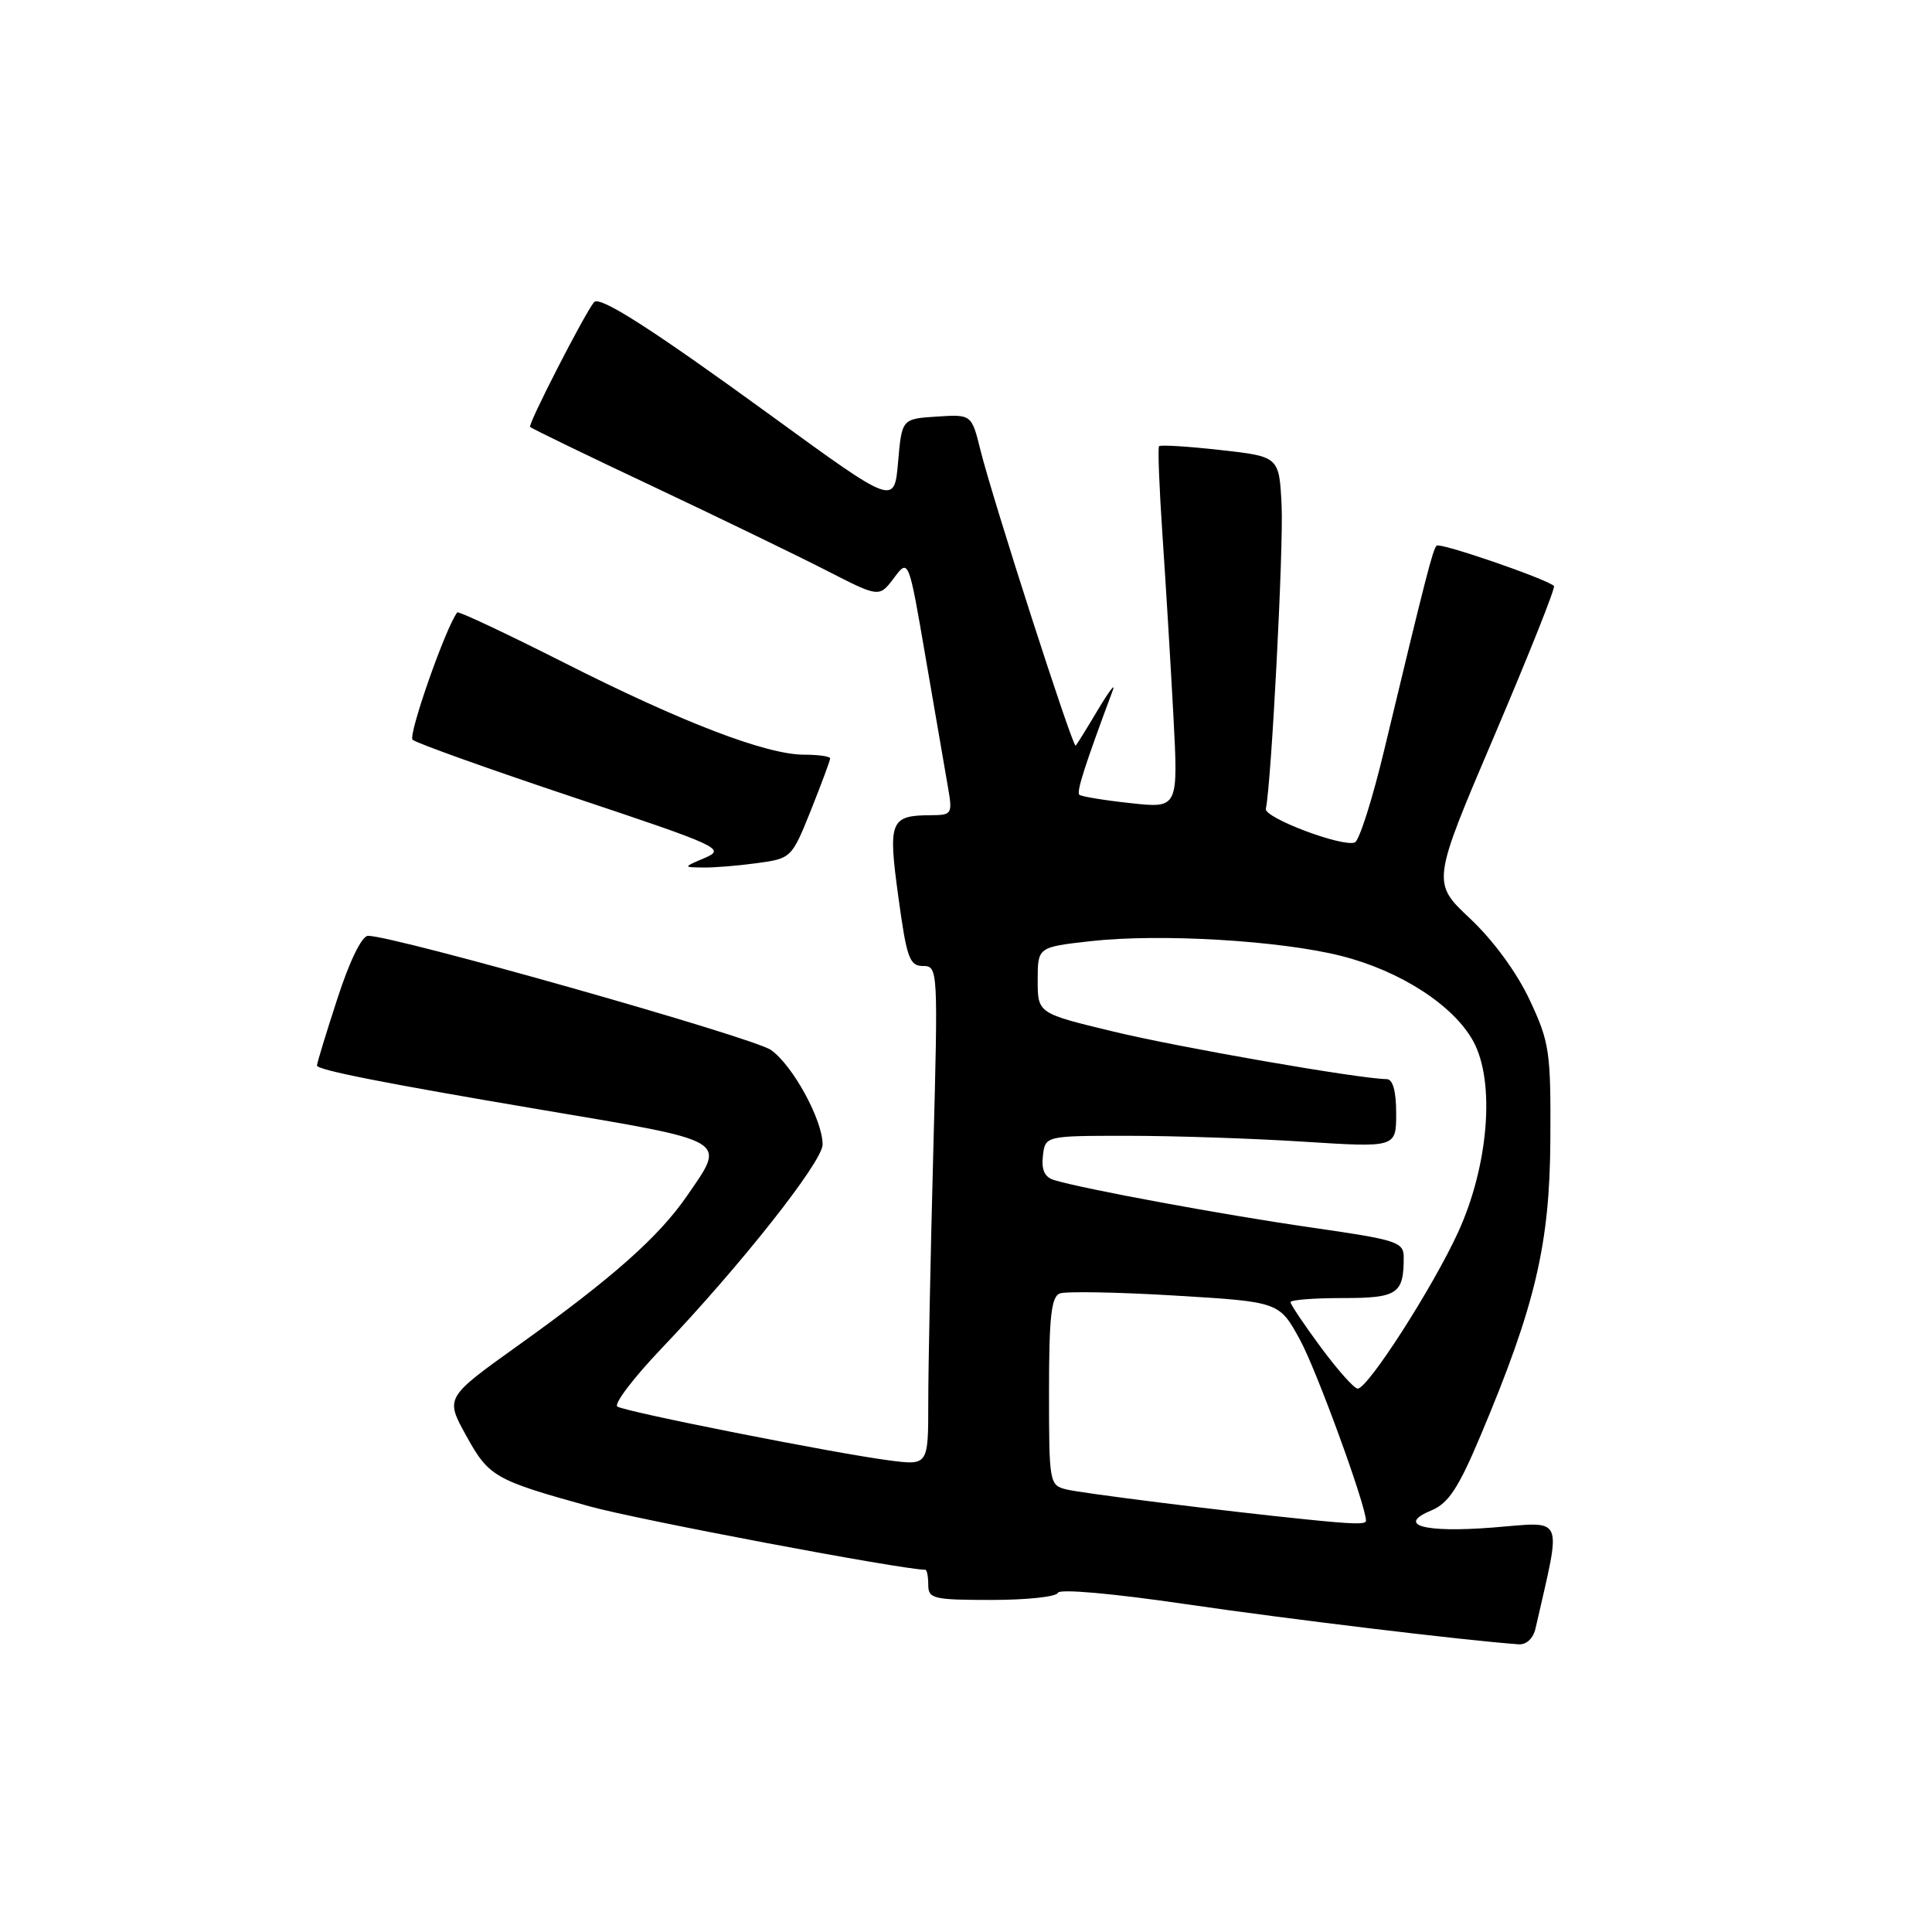 <?xml version="1.0" encoding="UTF-8" standalone="no"?>
<!DOCTYPE svg PUBLIC "-//W3C//DTD SVG 1.1//EN" "http://www.w3.org/Graphics/SVG/1.1/DTD/svg11.dtd" >
<svg xmlns="http://www.w3.org/2000/svg" xmlns:xlink="http://www.w3.org/1999/xlink" version="1.1" viewBox="0 0 256 256">
 <g >
 <path fill="currentColor"
d=" M 203.47 215.75 C 206.95 200.43 207.47 201.65 197.75 202.41 C 188.65 203.12 184.98 202.08 189.68 200.13 C 191.92 199.20 193.26 197.17 196.18 190.23 C 203.43 173.04 205.36 164.88 205.43 151.00 C 205.50 139.32 205.32 138.11 202.69 132.50 C 200.99 128.87 197.88 124.62 194.80 121.72 C 189.71 116.94 189.71 116.94 198.02 97.46 C 202.58 86.75 206.14 77.83 205.91 77.64 C 204.72 76.63 190.81 71.86 190.36 72.30 C 189.85 72.82 188.94 76.36 183.42 99.36 C 181.86 105.89 180.10 111.41 179.52 111.63 C 177.85 112.27 167.47 108.35 167.73 107.17 C 168.46 103.84 170.09 72.47 169.82 67.00 C 169.50 60.50 169.50 60.50 161.71 59.63 C 157.42 59.15 153.77 58.92 153.58 59.13 C 153.40 59.33 153.61 64.67 154.04 71.00 C 154.47 77.33 155.12 88.04 155.48 94.81 C 156.13 107.11 156.13 107.11 149.81 106.42 C 146.34 106.05 143.28 105.54 143.02 105.31 C 142.61 104.94 143.73 101.45 147.44 91.50 C 147.86 90.40 146.99 91.53 145.51 94.00 C 144.04 96.47 142.70 98.64 142.53 98.80 C 142.16 99.17 131.59 66.35 129.93 59.70 C 128.74 54.90 128.74 54.90 124.12 55.20 C 119.50 55.50 119.50 55.50 119.00 61.23 C 118.50 66.95 118.50 66.95 102.27 55.14 C 86.35 43.56 79.44 39.14 78.71 40.04 C 77.40 41.67 69.92 56.26 70.24 56.57 C 70.46 56.79 77.80 60.35 86.57 64.48 C 95.33 68.62 105.65 73.62 109.50 75.59 C 116.50 79.18 116.50 79.18 118.45 76.59 C 120.40 73.99 120.40 73.99 122.67 87.25 C 123.92 94.54 125.24 102.19 125.60 104.25 C 126.23 107.86 126.15 108.00 123.38 108.02 C 117.94 108.04 117.65 108.76 119.04 118.87 C 120.14 126.95 120.52 128.00 122.30 128.00 C 124.29 128.00 124.31 128.38 123.66 152.75 C 123.30 166.36 123.00 181.25 123.00 185.84 C 123.00 194.19 123.00 194.19 117.75 193.50 C 110.46 192.54 82.98 187.10 81.81 186.38 C 81.29 186.06 83.93 182.58 87.68 178.65 C 98.10 167.72 109.00 153.93 109.00 151.66 C 109.00 148.40 105.06 141.18 102.16 139.13 C 99.82 137.47 52.27 124.00 48.77 124.00 C 47.95 124.00 46.33 127.31 44.71 132.31 C 43.22 136.88 42.00 140.87 42.00 141.19 C 42.00 141.77 50.84 143.52 71.50 147.01 C 96.95 151.31 96.24 150.89 91.03 158.46 C 87.29 163.90 81.16 169.33 68.75 178.21 C 58.99 185.19 58.99 185.19 61.75 190.19 C 64.77 195.68 65.51 196.10 78.08 199.59 C 84.46 201.37 119.60 208.00 122.61 208.00 C 122.82 208.00 123.00 208.90 123.00 210.00 C 123.00 211.84 123.67 212.00 131.42 212.00 C 136.05 212.00 139.98 211.58 140.17 211.06 C 140.36 210.51 147.36 211.13 157.00 212.54 C 170.65 214.54 194.01 217.36 201.23 217.88 C 202.27 217.95 203.17 217.09 203.47 215.75 Z  M 100.31 114.37 C 104.85 113.75 104.91 113.69 107.45 107.36 C 108.85 103.85 110.00 100.76 110.00 100.49 C 110.00 100.22 108.45 100.00 106.56 100.00 C 101.54 100.00 90.39 95.73 74.69 87.78 C 67.09 83.94 60.74 80.95 60.59 81.15 C 59.09 83.04 54.04 97.43 54.67 98.02 C 55.13 98.45 64.68 101.87 75.91 105.62 C 95.41 112.13 96.18 112.48 93.41 113.67 C 90.50 114.91 90.50 114.91 93.11 114.95 C 94.55 114.98 97.78 114.72 100.31 114.37 Z  M 173.00 201.32 C 162.14 200.22 143.30 197.86 141.31 197.36 C 139.05 196.80 139.00 196.51 139.00 184.36 C 139.00 174.52 139.30 171.82 140.43 171.39 C 141.21 171.09 148.08 171.21 155.68 171.67 C 169.50 172.50 169.50 172.50 172.24 177.50 C 174.44 181.51 181.00 199.49 181.00 201.51 C 181.00 202.01 179.32 201.97 173.00 201.32 Z  M 175.03 178.54 C 172.81 175.54 171.00 172.84 171.00 172.54 C 171.00 172.24 174.10 172.00 177.89 172.00 C 185.18 172.00 186.00 171.46 186.00 166.63 C 186.00 164.56 185.19 164.30 173.75 162.65 C 162.20 160.99 143.68 157.57 139.69 156.37 C 138.42 155.99 137.98 155.04 138.19 153.16 C 138.50 150.50 138.50 150.50 149.50 150.50 C 155.55 150.50 166.01 150.85 172.75 151.28 C 185.00 152.06 185.00 152.06 185.00 147.53 C 185.00 144.58 184.56 143.00 183.75 142.99 C 180.19 142.96 156.21 138.79 147.50 136.68 C 137.50 134.27 137.50 134.27 137.50 129.88 C 137.50 125.50 137.50 125.50 144.50 124.71 C 153.69 123.68 169.53 124.61 177.70 126.66 C 185.53 128.63 192.64 133.22 195.23 138.00 C 198.14 143.35 197.25 154.44 193.22 163.25 C 189.86 170.59 181.25 184.00 179.90 184.00 C 179.44 184.00 177.25 181.54 175.03 178.54 Z "/>
</g>
</svg>